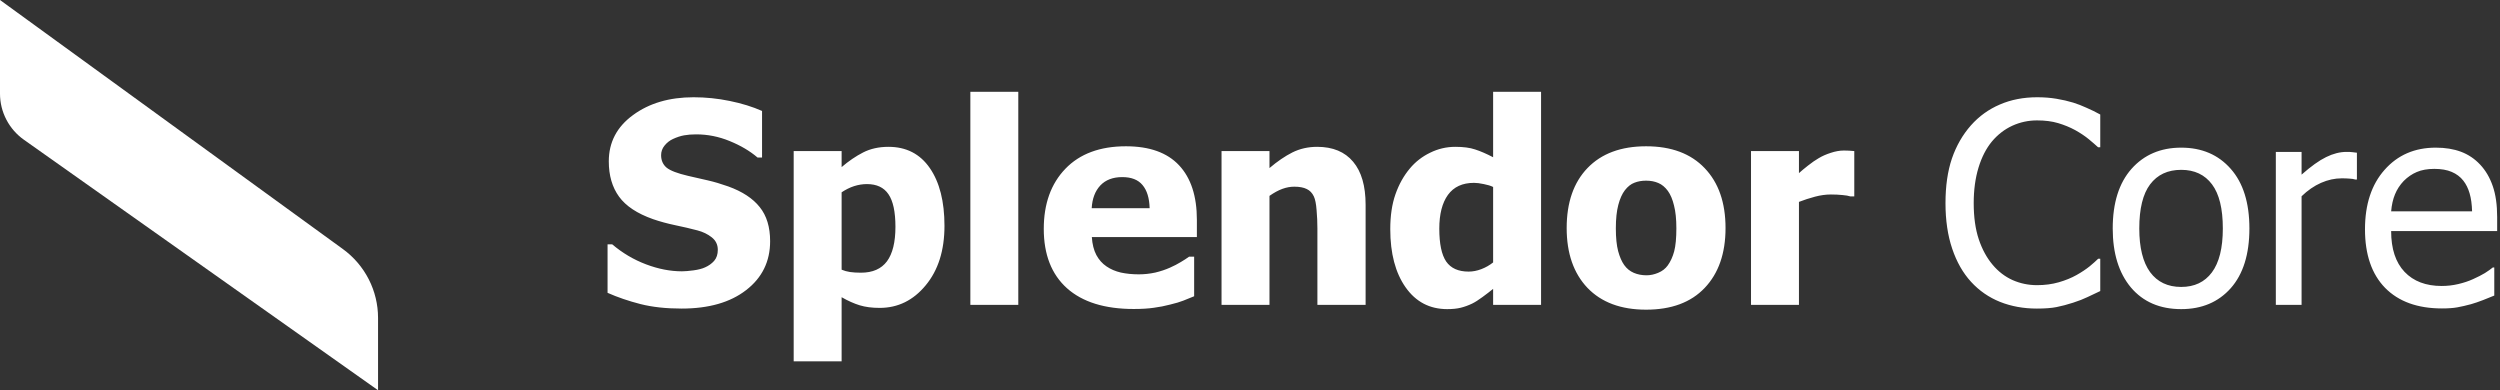 <svg width="205" height="32" viewBox="0 0 205 32" fill="none" xmlns="http://www.w3.org/2000/svg">
<rect x="0" y="0" width="205" height="32" fill="#333333" stroke="none"/>
<path d="M55.895 25.303C54.615 25.303 53.488 25.18 52.515 24.933C51.549 24.686 50.651 24.379 49.82 24.012V20.036H50.202C51.04 20.747 51.965 21.294 52.976 21.676C53.986 22.058 54.967 22.248 55.918 22.248C56.158 22.248 56.472 22.222 56.861 22.17C57.258 22.117 57.576 22.035 57.816 21.923C58.108 21.796 58.355 21.62 58.557 21.395C58.759 21.163 58.86 20.86 58.86 20.485C58.86 20.066 58.696 19.725 58.366 19.463C58.037 19.201 57.644 19.01 57.187 18.891C56.618 18.741 56.008 18.599 55.356 18.464C54.713 18.329 54.11 18.164 53.548 17.97C52.253 17.513 51.325 16.899 50.763 16.128C50.202 15.357 49.921 14.391 49.921 13.23C49.921 11.666 50.584 10.4 51.909 9.435C53.234 8.461 54.889 7.975 56.873 7.975C57.868 7.975 58.857 8.076 59.837 8.278C60.826 8.48 61.709 8.753 62.488 9.098V12.916H62.117C61.496 12.384 60.736 11.935 59.837 11.568C58.947 11.201 58.029 11.018 57.086 11.018C56.719 11.018 56.39 11.044 56.098 11.097C55.806 11.149 55.499 11.25 55.177 11.4C54.915 11.52 54.686 11.699 54.492 11.939C54.304 12.171 54.211 12.433 54.211 12.725C54.211 13.152 54.361 13.492 54.66 13.747C54.967 13.994 55.555 14.219 56.423 14.421C56.985 14.548 57.524 14.672 58.041 14.791C58.565 14.911 59.122 15.076 59.714 15.286C60.874 15.705 61.735 16.27 62.297 16.981C62.866 17.685 63.15 18.617 63.15 19.778C63.15 21.44 62.495 22.776 61.185 23.787C59.882 24.798 58.119 25.303 55.895 25.303ZM77.447 18.52C77.447 20.534 76.934 22.159 75.908 23.394C74.89 24.629 73.632 25.247 72.135 25.247C71.506 25.247 70.959 25.176 70.495 25.034C70.031 24.891 69.537 24.671 69.013 24.371V29.627H65.082V12.388H69.013V13.702C69.589 13.208 70.177 12.807 70.776 12.501C71.375 12.194 72.067 12.04 72.853 12.04C74.314 12.04 75.444 12.62 76.245 13.781C77.046 14.941 77.447 16.521 77.447 18.52ZM73.426 18.599C73.426 17.371 73.235 16.48 72.853 15.926C72.479 15.372 71.891 15.095 71.09 15.095C70.738 15.095 70.387 15.151 70.035 15.263C69.69 15.376 69.35 15.544 69.013 15.769V22.114C69.222 22.204 69.451 22.267 69.698 22.305C69.952 22.342 70.252 22.361 70.596 22.361C71.555 22.361 72.266 22.05 72.73 21.429C73.194 20.8 73.426 19.856 73.426 18.599ZM83.5 25H79.569V7.525H83.5V25ZM92.967 25.337C90.586 25.337 88.76 24.768 87.487 23.63C86.222 22.492 85.589 20.871 85.589 18.767C85.589 16.708 86.18 15.065 87.363 13.837C88.546 12.609 90.201 11.995 92.327 11.995C94.259 11.995 95.711 12.515 96.685 13.556C97.658 14.597 98.144 16.087 98.144 18.026V19.441H89.531C89.568 20.025 89.692 20.515 89.901 20.912C90.111 21.301 90.388 21.612 90.732 21.844C91.069 22.076 91.462 22.245 91.912 22.35C92.361 22.447 92.851 22.496 93.383 22.496C93.84 22.496 94.289 22.447 94.731 22.35C95.172 22.245 95.576 22.11 95.943 21.945C96.265 21.803 96.561 21.65 96.831 21.485C97.108 21.32 97.332 21.174 97.504 21.047H97.92V24.293C97.598 24.42 97.302 24.54 97.033 24.652C96.771 24.757 96.408 24.865 95.943 24.977C95.517 25.09 95.075 25.176 94.618 25.236C94.169 25.303 93.619 25.337 92.967 25.337ZM94.27 17.071C94.248 16.24 94.053 15.608 93.686 15.173C93.327 14.739 92.773 14.522 92.024 14.522C91.26 14.522 90.661 14.75 90.227 15.207C89.8 15.664 89.564 16.285 89.519 17.071H94.27ZM111.98 25H108.027V18.745C108.027 18.235 108.005 17.73 107.96 17.229C107.922 16.719 107.848 16.345 107.735 16.105C107.601 15.821 107.406 15.619 107.151 15.499C106.897 15.372 106.556 15.308 106.129 15.308C105.807 15.308 105.482 15.368 105.152 15.488C104.823 15.608 104.471 15.799 104.097 16.061V25H100.166V12.388H104.097V13.781C104.741 13.234 105.366 12.807 105.972 12.501C106.586 12.194 107.264 12.04 108.005 12.04C109.293 12.04 110.277 12.448 110.958 13.264C111.64 14.073 111.98 15.248 111.98 16.791V25ZM126.367 25H122.436V23.686C122.181 23.896 121.889 24.12 121.56 24.36C121.238 24.599 120.954 24.779 120.707 24.899C120.392 25.049 120.081 25.161 119.774 25.236C119.467 25.311 119.101 25.348 118.674 25.348C117.236 25.348 116.098 24.753 115.26 23.562C114.421 22.372 114.002 20.781 114.002 18.79C114.002 17.689 114.144 16.734 114.429 15.926C114.713 15.117 115.106 14.413 115.608 13.815C116.065 13.268 116.619 12.837 117.27 12.523C117.921 12.201 118.61 12.04 119.336 12.04C119.995 12.04 120.534 12.111 120.954 12.253C121.38 12.388 121.875 12.602 122.436 12.894V7.525H126.367V25ZM122.436 21.519V15.331C122.241 15.233 121.987 15.155 121.672 15.095C121.358 15.027 121.088 14.994 120.864 14.994C119.92 14.994 119.209 15.323 118.73 15.982C118.258 16.641 118.022 17.562 118.022 18.745C118.022 19.988 118.21 20.886 118.584 21.44C118.966 21.994 119.58 22.271 120.426 22.271C120.77 22.271 121.118 22.204 121.47 22.069C121.822 21.934 122.144 21.751 122.436 21.519ZM141.494 18.7C141.494 20.774 140.925 22.41 139.787 23.607C138.657 24.798 137.054 25.393 134.98 25.393C132.922 25.393 131.319 24.798 130.174 23.607C129.036 22.41 128.467 20.774 128.467 18.7C128.467 16.603 129.036 14.964 130.174 13.781C131.319 12.59 132.922 11.995 134.98 11.995C137.047 11.995 138.649 12.594 139.787 13.792C140.925 14.982 141.494 16.618 141.494 18.7ZM137.462 18.722C137.462 17.974 137.399 17.352 137.271 16.858C137.152 16.356 136.983 15.956 136.766 15.656C136.534 15.342 136.272 15.125 135.98 15.005C135.688 14.878 135.355 14.814 134.98 14.814C134.629 14.814 134.31 14.87 134.026 14.982C133.741 15.087 133.479 15.293 133.24 15.6C133.015 15.892 132.835 16.293 132.701 16.802C132.566 17.311 132.499 17.951 132.499 18.722C132.499 19.493 132.562 20.119 132.689 20.598C132.817 21.069 132.981 21.447 133.184 21.732C133.393 22.024 133.655 22.237 133.97 22.372C134.284 22.507 134.632 22.574 135.014 22.574C135.329 22.574 135.647 22.507 135.969 22.372C136.298 22.237 136.56 22.035 136.755 21.766C136.987 21.444 137.163 21.058 137.283 20.609C137.403 20.152 137.462 19.523 137.462 18.722ZM152.051 16.105H151.725C151.575 16.053 151.358 16.016 151.074 15.993C150.789 15.963 150.475 15.948 150.13 15.948C149.719 15.948 149.284 16.008 148.828 16.128C148.378 16.248 147.94 16.39 147.514 16.555V25H143.583V12.388H147.514V14.196C147.693 14.032 147.94 13.826 148.255 13.579C148.577 13.324 148.869 13.122 149.131 12.972C149.415 12.8 149.745 12.654 150.119 12.534C150.501 12.407 150.86 12.343 151.197 12.343C151.325 12.343 151.467 12.347 151.624 12.354C151.781 12.362 151.924 12.373 152.051 12.388V16.105ZM167.021 25.303C165.928 25.303 164.921 25.12 164 24.753C163.087 24.386 162.297 23.84 161.63 23.113C160.964 22.387 160.447 21.481 160.081 20.395C159.714 19.31 159.53 18.063 159.53 16.656C159.53 15.256 159.706 14.035 160.058 12.995C160.417 11.954 160.938 11.048 161.619 10.277C162.285 9.528 163.075 8.959 163.989 8.57C164.902 8.173 165.924 7.975 167.055 7.975C167.616 7.975 168.14 8.016 168.627 8.098C169.121 8.181 169.578 8.285 169.997 8.413C170.356 8.525 170.723 8.667 171.098 8.839C171.479 9.004 171.854 9.188 172.221 9.39V12.074H172.041C171.846 11.894 171.596 11.677 171.289 11.422C170.982 11.168 170.607 10.917 170.166 10.67C169.739 10.438 169.275 10.247 168.773 10.097C168.271 9.947 167.691 9.873 167.032 9.873C166.321 9.873 165.647 10.019 165.011 10.31C164.374 10.602 163.817 11.033 163.337 11.602C162.866 12.171 162.499 12.886 162.237 13.747C161.975 14.608 161.844 15.578 161.844 16.656C161.844 17.801 161.982 18.79 162.259 19.621C162.536 20.444 162.914 21.14 163.394 21.709C163.858 22.264 164.404 22.683 165.033 22.967C165.662 23.244 166.328 23.383 167.032 23.383C167.676 23.383 168.271 23.304 168.818 23.147C169.364 22.99 169.851 22.791 170.278 22.552C170.69 22.32 171.045 22.084 171.345 21.844C171.644 21.597 171.88 21.387 172.052 21.215H172.221V23.866C171.854 24.038 171.506 24.203 171.176 24.36C170.854 24.517 170.461 24.671 169.997 24.82C169.51 24.977 169.057 25.097 168.638 25.18C168.226 25.262 167.687 25.303 167.021 25.303ZM184.451 18.733C184.451 20.845 183.942 22.477 182.923 23.63C181.905 24.775 180.55 25.348 178.858 25.348C177.113 25.348 175.74 24.757 174.736 23.574C173.741 22.383 173.243 20.77 173.243 18.733C173.243 16.637 173.756 15.009 174.781 13.848C175.814 12.688 177.173 12.107 178.858 12.107C180.55 12.107 181.905 12.688 182.923 13.848C183.942 15.001 184.451 16.63 184.451 18.733ZM182.272 18.733C182.272 17.109 181.976 15.903 181.385 15.117C180.793 14.324 179.951 13.927 178.858 13.927C177.757 13.927 176.908 14.324 176.309 15.117C175.717 15.903 175.421 17.109 175.421 18.733C175.421 20.306 175.717 21.5 176.309 22.316C176.908 23.125 177.757 23.529 178.858 23.529C179.944 23.529 180.782 23.132 181.374 22.338C181.972 21.537 182.272 20.336 182.272 18.733ZM193.267 14.724H193.154C192.997 14.679 192.829 14.653 192.649 14.646C192.477 14.63 192.267 14.623 192.02 14.623C191.451 14.623 190.886 14.747 190.324 14.994C189.763 15.241 189.231 15.608 188.729 16.094V25H186.618V12.456H188.729V14.32C189.501 13.639 190.171 13.159 190.74 12.882C191.316 12.598 191.874 12.456 192.413 12.456C192.63 12.456 192.791 12.463 192.896 12.478C193.008 12.486 193.132 12.501 193.267 12.523V14.724ZM200.241 25.292C198.242 25.292 196.688 24.73 195.58 23.607C194.479 22.477 193.929 20.875 193.929 18.801C193.929 16.757 194.465 15.132 195.535 13.927C196.606 12.714 198.006 12.107 199.735 12.107C200.514 12.107 201.203 12.22 201.802 12.444C202.401 12.669 202.925 13.021 203.374 13.5C203.823 13.979 204.168 14.567 204.407 15.263C204.647 15.952 204.767 16.798 204.767 17.801V18.947H196.074C196.074 20.407 196.441 21.522 197.175 22.294C197.909 23.065 198.923 23.45 200.218 23.45C200.682 23.45 201.135 23.398 201.577 23.293C202.026 23.188 202.431 23.053 202.79 22.889C203.172 22.716 203.494 22.552 203.756 22.395C204.018 22.23 204.235 22.076 204.407 21.934H204.531V24.236C204.284 24.334 203.977 24.457 203.61 24.607C203.243 24.749 202.914 24.861 202.622 24.944C202.21 25.056 201.835 25.142 201.499 25.202C201.169 25.262 200.75 25.292 200.241 25.292ZM202.711 17.33C202.696 16.761 202.629 16.27 202.509 15.858C202.389 15.447 202.217 15.098 201.993 14.814C201.746 14.499 201.427 14.26 201.038 14.095C200.656 13.931 200.181 13.848 199.612 13.848C199.05 13.848 198.571 13.934 198.174 14.106C197.785 14.271 197.429 14.514 197.107 14.836C196.793 15.166 196.553 15.533 196.389 15.937C196.224 16.334 196.119 16.798 196.074 17.33H202.711Z" fill="white"/>
<path d="M5.23527e-08 0V7.68C-0 8.421 0.178 9.152 0.521 9.81C0.863 10.468 1.359 11.036 1.967 11.464L31 32V26.067C31 24.968 30.739 23.884 30.238 22.903C29.738 21.922 29.011 21.073 28.118 20.424L5.23527e-08 0Z" fill="white"/>
</svg>
